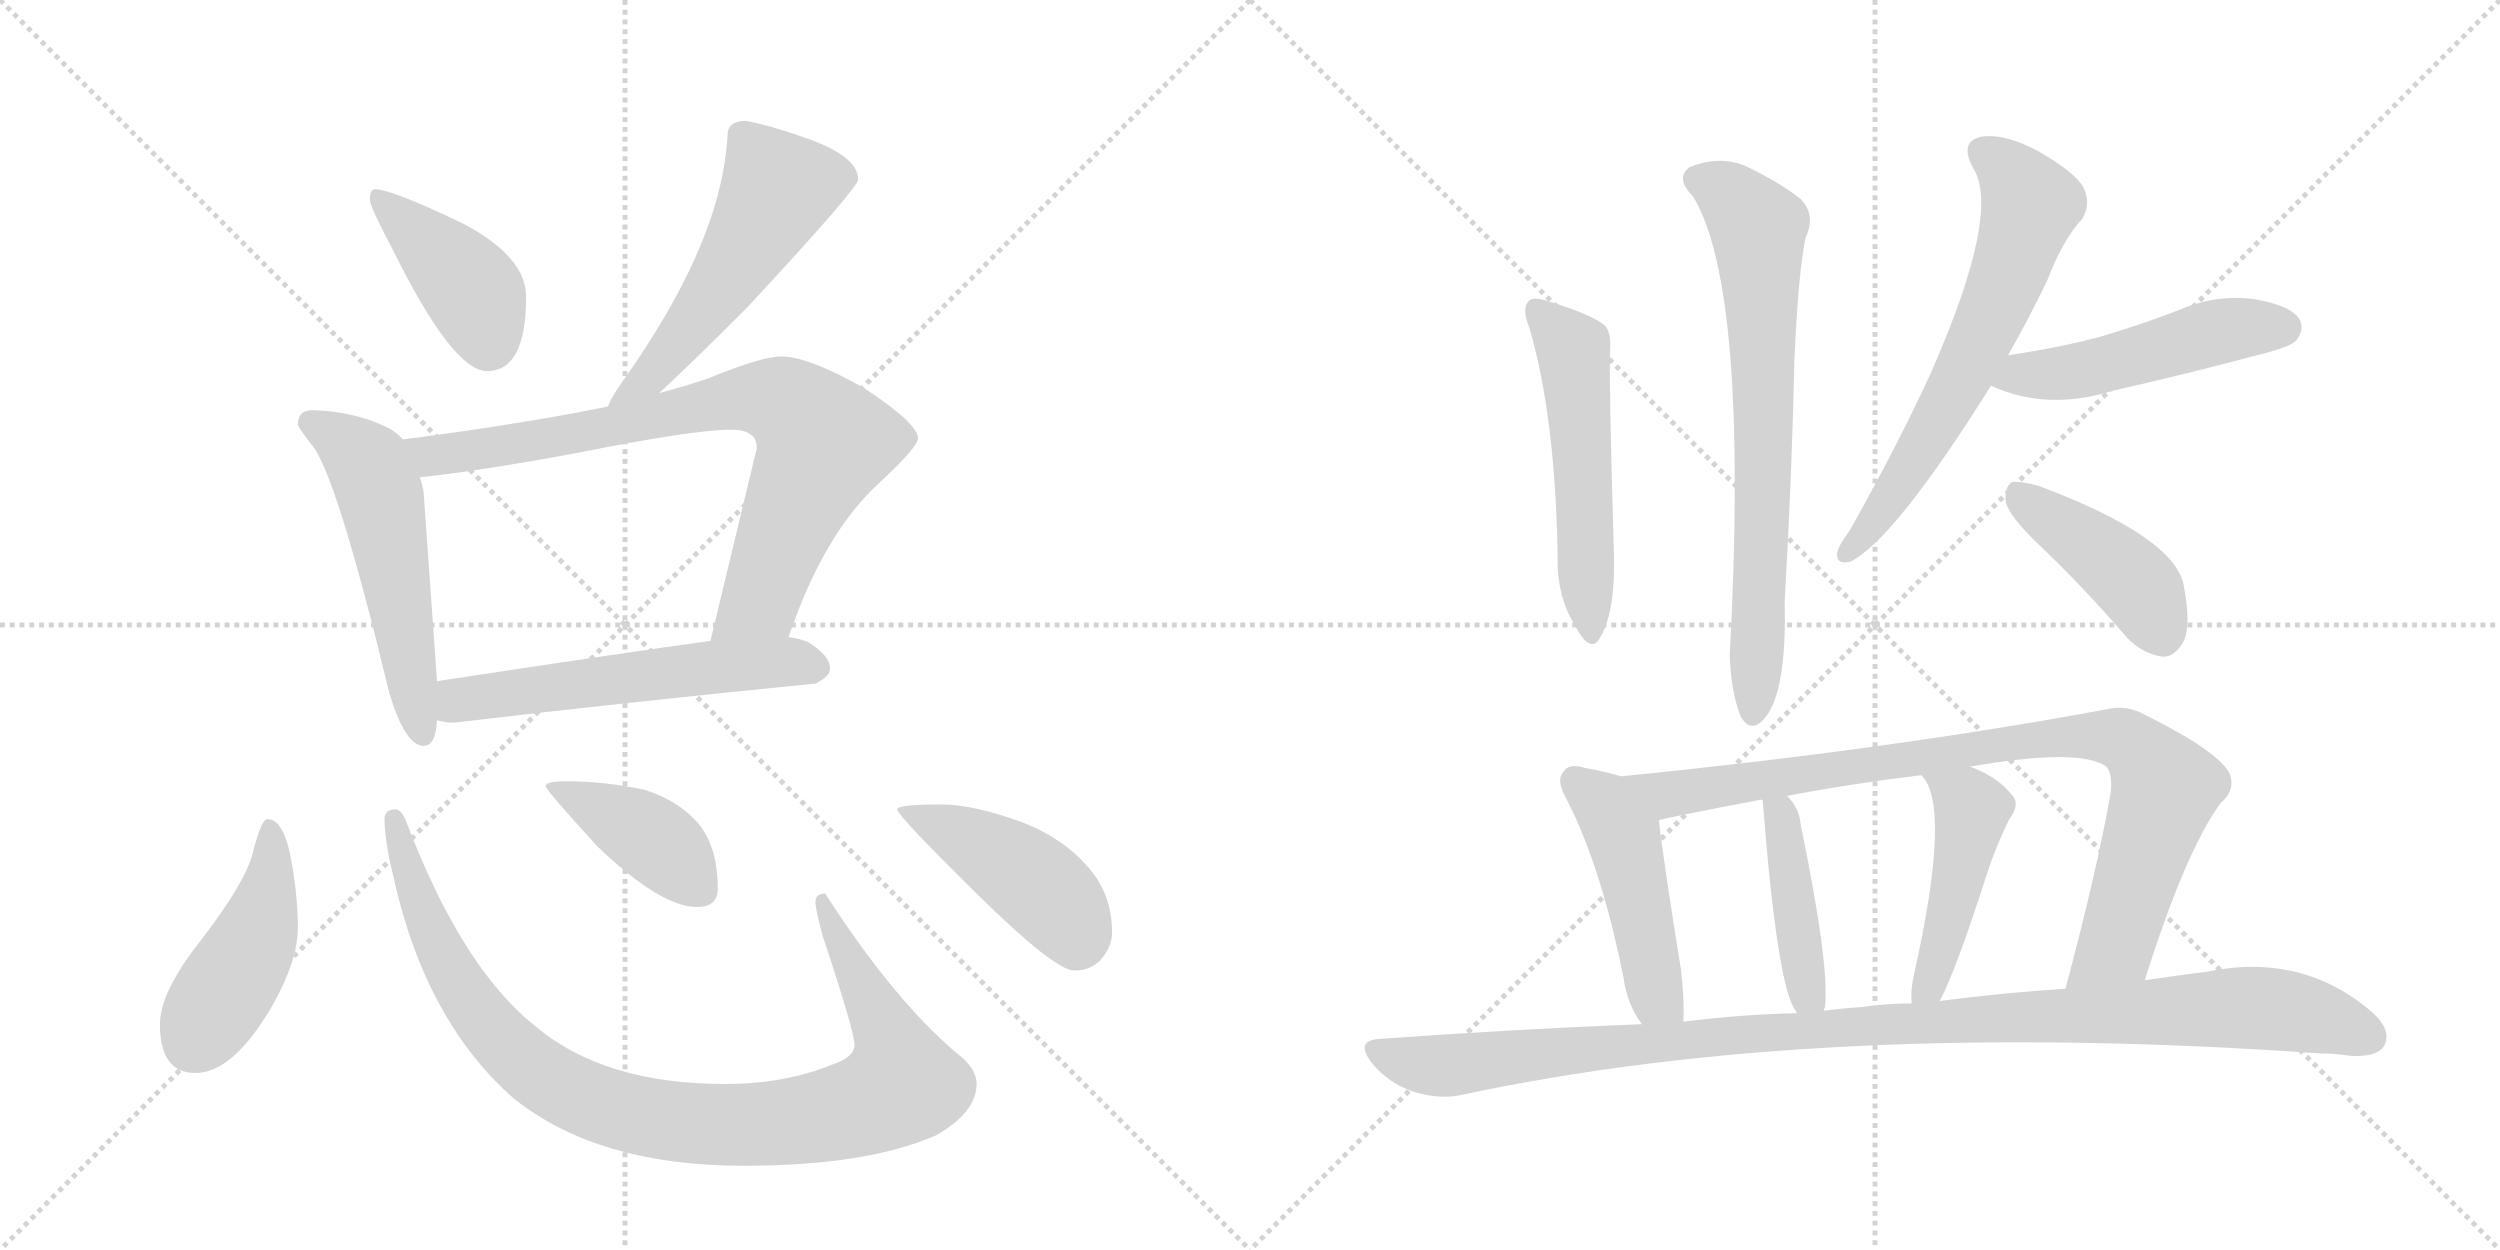 <svg version="1.1" viewBox="0 0 2048 1024" xmlns="http://www.w3.org/2000/svg">
  <g stroke="lightgray" stroke-dasharray="1,1" stroke-width="1" transform="scale(4, 4)">
    <line x1="0" y1="0" x2="256" y2="256"></line>
    <line x1="256" y1="0" x2="0" y2="256"></line>
    <line x1="128" y1="0" x2="128" y2="256"></line>
    <line x1="0" y1="128" x2="256" y2="128"></line>
    <line x1="256" y1="0" x2="512" y2="256"></line>
    <line x1="512" y1="0" x2="256" y2="256"></line>
    <line x1="384" y1="0" x2="384" y2="256"></line>
    <line x1="256" y1="128" x2="512" y2="128"></line>
  </g>
<g transform="scale(1, -1) translate(0, -850)">
   <style type="text/css">
    @keyframes keyframes0 {
      from {
       stroke: black;
       stroke-dashoffset: 409;
       stroke-width: 128;
       }
       57% {
       animation-timing-function: step-end;
       stroke: black;
       stroke-dashoffset: 0;
       stroke-width: 128;
       }
       to {
       stroke: black;
       stroke-width: 1024;
       }
       }
       #make-me-a-hanzi-animation-0 {
         animation: keyframes0 0.583s both;
         animation-delay: 0s;
         animation-timing-function: linear;
       }
    @keyframes keyframes1 {
      from {
       stroke: black;
       stroke-dashoffset: 536;
       stroke-width: 128;
       }
       64% {
       animation-timing-function: step-end;
       stroke: black;
       stroke-dashoffset: 0;
       stroke-width: 128;
       }
       to {
       stroke: black;
       stroke-width: 1024;
       }
       }
       #make-me-a-hanzi-animation-1 {
         animation: keyframes1 0.686s both;
         animation-delay: 0.583s;
         animation-timing-function: linear;
       }
    @keyframes keyframes2 {
      from {
       stroke: black;
       stroke-dashoffset: 542;
       stroke-width: 128;
       }
       64% {
       animation-timing-function: step-end;
       stroke: black;
       stroke-dashoffset: 0;
       stroke-width: 128;
       }
       to {
       stroke: black;
       stroke-width: 1024;
       }
       }
       #make-me-a-hanzi-animation-2 {
         animation: keyframes2 0.691s both;
         animation-delay: 1.269s;
         animation-timing-function: linear;
       }
    @keyframes keyframes3 {
      from {
       stroke: black;
       stroke-dashoffset: 797;
       stroke-width: 128;
       }
       72% {
       animation-timing-function: step-end;
       stroke: black;
       stroke-dashoffset: 0;
       stroke-width: 128;
       }
       to {
       stroke: black;
       stroke-width: 1024;
       }
       }
       #make-me-a-hanzi-animation-3 {
         animation: keyframes3 0.899s both;
         animation-delay: 1.96s;
         animation-timing-function: linear;
       }
    @keyframes keyframes4 {
      from {
       stroke: black;
       stroke-dashoffset: 566;
       stroke-width: 128;
       }
       65% {
       animation-timing-function: step-end;
       stroke: black;
       stroke-dashoffset: 0;
       stroke-width: 128;
       }
       to {
       stroke: black;
       stroke-width: 1024;
       }
       }
       #make-me-a-hanzi-animation-4 {
         animation: keyframes4 0.711s both;
         animation-delay: 2.859s;
         animation-timing-function: linear;
       }
    @keyframes keyframes5 {
      from {
       stroke: black;
       stroke-dashoffset: 448;
       stroke-width: 128;
       }
       59% {
       animation-timing-function: step-end;
       stroke: black;
       stroke-dashoffset: 0;
       stroke-width: 128;
       }
       to {
       stroke: black;
       stroke-width: 1024;
       }
       }
       #make-me-a-hanzi-animation-5 {
         animation: keyframes5 0.615s both;
         animation-delay: 3.569s;
         animation-timing-function: linear;
       }
    @keyframes keyframes6 {
      from {
       stroke: black;
       stroke-dashoffset: 970;
       stroke-width: 128;
       }
       76% {
       animation-timing-function: step-end;
       stroke: black;
       stroke-dashoffset: 0;
       stroke-width: 128;
       }
       to {
       stroke: black;
       stroke-width: 1024;
       }
       }
       #make-me-a-hanzi-animation-6 {
         animation: keyframes6 1.039s both;
         animation-delay: 4.184s;
         animation-timing-function: linear;
       }
    @keyframes keyframes7 {
      from {
       stroke: black;
       stroke-dashoffset: 409;
       stroke-width: 128;
       }
       57% {
       animation-timing-function: step-end;
       stroke: black;
       stroke-dashoffset: 0;
       stroke-width: 128;
       }
       to {
       stroke: black;
       stroke-width: 1024;
       }
       }
       #make-me-a-hanzi-animation-7 {
         animation: keyframes7 0.583s both;
         animation-delay: 5.223s;
         animation-timing-function: linear;
       }
    @keyframes keyframes8 {
      from {
       stroke: black;
       stroke-dashoffset: 443;
       stroke-width: 128;
       }
       59% {
       animation-timing-function: step-end;
       stroke: black;
       stroke-dashoffset: 0;
       stroke-width: 128;
       }
       to {
       stroke: black;
       stroke-width: 1024;
       }
       }
       #make-me-a-hanzi-animation-8 {
         animation: keyframes8 0.611s both;
         animation-delay: 5.806s;
         animation-timing-function: linear;
       }
    @keyframes keyframes9 {
      from {
       stroke: black;
       stroke-dashoffset: 530;
       stroke-width: 128;
       }
       63% {
       animation-timing-function: step-end;
       stroke: black;
       stroke-dashoffset: 0;
       stroke-width: 128;
       }
       to {
       stroke: black;
       stroke-width: 1024;
       }
       }
       #make-me-a-hanzi-animation-9 {
         animation: keyframes9 0.681s both;
         animation-delay: 6.417s;
         animation-timing-function: linear;
       }
    @keyframes keyframes10 {
      from {
       stroke: black;
       stroke-dashoffset: 716;
       stroke-width: 128;
       }
       70% {
       animation-timing-function: step-end;
       stroke: black;
       stroke-dashoffset: 0;
       stroke-width: 128;
       }
       to {
       stroke: black;
       stroke-width: 1024;
       }
       }
       #make-me-a-hanzi-animation-10 {
         animation: keyframes10 0.833s both;
         animation-delay: 7.098s;
         animation-timing-function: linear;
       }
    @keyframes keyframes11 {
      from {
       stroke: black;
       stroke-dashoffset: 637;
       stroke-width: 128;
       }
       67% {
       animation-timing-function: step-end;
       stroke: black;
       stroke-dashoffset: 0;
       stroke-width: 128;
       }
       to {
       stroke: black;
       stroke-width: 1024;
       }
       }
       #make-me-a-hanzi-animation-11 {
         animation: keyframes11 0.768s both;
         animation-delay: 7.931s;
         animation-timing-function: linear;
       }
    @keyframes keyframes12 {
      from {
       stroke: black;
       stroke-dashoffset: 492;
       stroke-width: 128;
       }
       62% {
       animation-timing-function: step-end;
       stroke: black;
       stroke-dashoffset: 0;
       stroke-width: 128;
       }
       to {
       stroke: black;
       stroke-width: 1024;
       }
       }
       #make-me-a-hanzi-animation-12 {
         animation: keyframes12 0.65s both;
         animation-delay: 8.699s;
         animation-timing-function: linear;
       }
    @keyframes keyframes13 {
      from {
       stroke: black;
       stroke-dashoffset: 426;
       stroke-width: 128;
       }
       58% {
       animation-timing-function: step-end;
       stroke: black;
       stroke-dashoffset: 0;
       stroke-width: 128;
       }
       to {
       stroke: black;
       stroke-width: 1024;
       }
       }
       #make-me-a-hanzi-animation-13 {
         animation: keyframes13 0.597s both;
         animation-delay: 9.349s;
         animation-timing-function: linear;
       }
    @keyframes keyframes14 {
      from {
       stroke: black;
       stroke-dashoffset: 472;
       stroke-width: 128;
       }
       61% {
       animation-timing-function: step-end;
       stroke: black;
       stroke-dashoffset: 0;
       stroke-width: 128;
       }
       to {
       stroke: black;
       stroke-width: 1024;
       }
       }
       #make-me-a-hanzi-animation-14 {
         animation: keyframes14 0.634s both;
         animation-delay: 9.946s;
         animation-timing-function: linear;
       }
    @keyframes keyframes15 {
      from {
       stroke: black;
       stroke-dashoffset: 897;
       stroke-width: 128;
       }
       74% {
       animation-timing-function: step-end;
       stroke: black;
       stroke-dashoffset: 0;
       stroke-width: 128;
       }
       to {
       stroke: black;
       stroke-width: 1024;
       }
       }
       #make-me-a-hanzi-animation-15 {
         animation: keyframes15 0.98s both;
         animation-delay: 10.58s;
         animation-timing-function: linear;
       }
    @keyframes keyframes16 {
      from {
       stroke: black;
       stroke-dashoffset: 420;
       stroke-width: 128;
       }
       58% {
       animation-timing-function: step-end;
       stroke: black;
       stroke-dashoffset: 0;
       stroke-width: 128;
       }
       to {
       stroke: black;
       stroke-width: 1024;
       }
       }
       #make-me-a-hanzi-animation-16 {
         animation: keyframes16 0.592s both;
         animation-delay: 11.56s;
         animation-timing-function: linear;
       }
    @keyframes keyframes17 {
      from {
       stroke: black;
       stroke-dashoffset: 461;
       stroke-width: 128;
       }
       60% {
       animation-timing-function: step-end;
       stroke: black;
       stroke-dashoffset: 0;
       stroke-width: 128;
       }
       to {
       stroke: black;
       stroke-width: 1024;
       }
       }
       #make-me-a-hanzi-animation-17 {
         animation: keyframes17 0.625s both;
         animation-delay: 12.152s;
         animation-timing-function: linear;
       }
    @keyframes keyframes18 {
      from {
       stroke: black;
       stroke-dashoffset: 1076;
       stroke-width: 128;
       }
       78% {
       animation-timing-function: step-end;
       stroke: black;
       stroke-dashoffset: 0;
       stroke-width: 128;
       }
       to {
       stroke: black;
       stroke-width: 1024;
       }
       }
       #make-me-a-hanzi-animation-18 {
         animation: keyframes18 1.126s both;
         animation-delay: 12.777s;
         animation-timing-function: linear;
       }
</style>
<path d="M 307 695 Q 303 695 303 686 Q 303 681 322 645 Q 371 546 399 546 Q 431 546 431 607 Q 431 639 381 666 Q 321 695 307 695 Z" fill="lightgray"></path> 
<path d="M 611 751 Q 596 751 596 739 Q 593 686 563 625 Q 543 584 509 536 Q 501 525 498 517 C 485 490 518 508 540 528 Q 564 550 612 598 Q 703 696 703 703 Q 703 722 660 737 Q 632 747 611 751 Z" fill="lightgray"></path> 
<path d="M 330 490 Q 325 496 317 500 Q 290 513 256 514 Q 244 514 244 502 Q 245 499 255 486 Q 275 464 319 282 Q 332 239 347 239 Q 357 239 358 260 L 358 292 L 347 447 Q 346 453 344 459 L 330 490 Z" fill="lightgray"></path> 
<path d="M 498 517 Q 430 503 330 490 C 300 486 314 456 344 459 Q 392 464 473 479 Q 568 498 599 498 Q 620 498 620 483 L 582 325 C 575 296 636 300 646 328 Q 675 414 722 456 Q 752 484 752 491 Q 752 503 708 532 Q 662 558 640 558 Q 624 558 580 540 Q 563 534 540 528 L 498 517 Z" fill="lightgray"></path> 
<path d="M 358 260 Q 365 258 372 258 Q 516 275 668 290 Q 680 296 680 302 Q 680 313 662 324 Q 655 327 646 328 L 582 325 Q 516 316 358 292 C 328 287 328 265 358 260 Z" fill="lightgray"></path> 
<path d="M 219 179 Q 214 179 207 151 Q 201 127 164 79 Q 131 37 131 11 Q 131 -29 160 -29 Q 191 -29 223 26 Q 244 63 244 90 Q 244 115 239 143 Q 233 179 219 179 Z" fill="lightgray"></path> 
<path d="M 324 187 Q 315 187 315 179 Q 315 162 322 133 Q 348 14 421 -50 Q 490 -105 609 -105 Q 710 -105 767 -80 Q 800 -61 800 -38 Q 800 -25 784 -13 Q 732 31 676 118 Q 668 118 668 111 Q 668 105 674 83 Q 700 5 700 -6 Q 700 -16 682 -22 Q 643 -38 594 -38 Q 495 -38 439 9 Q 378 57 332 179 Q 328 187 324 187 Z" fill="lightgray"></path> 
<path d="M 464 210 Q 447 210 447 206 Q 447 203 489 157 Q 541 107 571 107 Q 588 107 588 122 Q 588 154 574 173 Q 557 194 528 203 Q 495 210 464 210 Z" fill="lightgray"></path> 
<path d="M 771 191 Q 735 191 735 187 Q 735 182 801 117 Q 864 55 880 55 Q 893 55 901 63 Q 911 74 911 86 Q 911 117 892 139 Q 868 167 827 180 Q 794 191 771 191 Z" fill="lightgray"></path> 
<path d="M 1253 581 Q 1274 509 1276 396 Q 1275 362 1290 338 Q 1303 313 1311 328 Q 1324 350 1322 401 Q 1318 536 1319 564 Q 1320 577 1315 583 Q 1305 592 1269 603 Q 1257 607 1253 604 Q 1246 598 1253 581 Z" fill="lightgray"></path> 
<path d="M 1387 689 Q 1433 613 1417 313 Q 1418 283 1426 263 Q 1433 251 1442 258 Q 1464 276 1462 357 Q 1468 462 1470 555 Q 1473 625 1479 655 Q 1488 674 1475 687 Q 1459 700 1430 714 Q 1408 723 1384 713 Q 1372 704 1387 689 Z" fill="lightgray"></path> 
<path d="M 1645 559 Q 1661 587 1677 620 Q 1690 654 1706 671 Q 1713 683 1707 696 Q 1701 708 1670 726 Q 1642 741 1623 738 Q 1605 734 1616 713 Q 1640 677 1582 545 Q 1554 484 1515 415 Q 1506 403 1505 397 Q 1504 387 1516 390 Q 1552 408 1631 534 L 1645 559 Z" fill="lightgray"></path> 
<path d="M 1631 534 Q 1677 513 1731 530 Q 1789 543 1849 559 Q 1877 566 1881 571 Q 1888 580 1884 588 Q 1877 600 1846 605 Q 1815 609 1785 596 Q 1754 584 1720 574 Q 1686 565 1645 559 C 1615 555 1603 546 1631 534 Z" fill="lightgray"></path> 
<path d="M 1670 404 Q 1706 370 1743 327 Q 1756 314 1772 312 Q 1782 312 1789 325 Q 1795 338 1789 370 Q 1782 410 1670 452 Q 1655 456 1648 455 Q 1642 451 1643 439 Q 1646 427 1670 404 Z" fill="lightgray"></path> 
<path d="M 1328 214 Q 1315 218 1298 221 Q 1285 225 1281 218 Q 1274 211 1284 194 Q 1312 139 1330 49 Q 1333 27 1345 11 C 1362 -14 1378 -17 1379 13 Q 1380 31 1377 56 Q 1362 149 1359 178 C 1356 206 1356 206 1328 214 Z" fill="lightgray"></path> 
<path d="M 1757 47 Q 1790 152 1819 192 Q 1831 202 1827 215 Q 1820 233 1758 264 Q 1742 273 1726 269 Q 1548 236 1328 214 C 1298 211 1330 171 1359 178 Q 1359 179 1443 195 L 1464 198 Q 1516 208 1574 215 L 1614 222 Q 1701 237 1724 223 Q 1731 219 1729 200 Q 1717 133 1692 40 C 1684 11 1748 18 1757 47 Z" fill="lightgray"></path> 
<path d="M 1494 22 Q 1494 23 1495 25 Q 1499 59 1475 175 Q 1474 188 1464 198 C 1444 221 1436 224 1443 195 L 1444 194 Q 1456 41 1471 22 L 1472 20 C 1487 -6 1488 -7 1494 22 Z" fill="lightgray"></path> 
<path d="M 1589 30 Q 1602 54 1628 135 Q 1634 154 1646 179 Q 1656 192 1647 200 Q 1637 213 1614 222 C 1586 234 1556 239 1574 215 Q 1599 190 1568 52 Q 1565 39 1566 28 C 1567 -2 1576 3 1589 30 Z" fill="lightgray"></path> 
<path d="M 1345 11 Q 1242 7 1131 -1 Q 1109 -2 1124 -21 Q 1137 -37 1157 -44 Q 1179 -51 1197 -47 Q 1491 16 1901 -13 Q 1913 -13 1926 -15 Q 1947 -16 1953 -7 Q 1960 6 1943 21 Q 1886 70 1808 54 Q 1784 51 1757 47 L 1692 40 Q 1643 37 1589 30 L 1566 28 Q 1545 28 1525 25 Q 1509 24 1494 22 L 1472 20 Q 1426 19 1379 13 L 1345 11 Z" fill="lightgray"></path> 
      <clipPath id="make-me-a-hanzi-clip-0">
      <path d="M 307 695 Q 303 695 303 686 Q 303 681 322 645 Q 371 546 399 546 Q 431 546 431 607 Q 431 639 381 666 Q 321 695 307 695 Z" fill="lightgray"></path>
      </clipPath>
      <path clip-path="url(#make-me-a-hanzi-clip-0)" d="M 310 688 L 387 612 L 400 569 " fill="none" id="make-me-a-hanzi-animation-0" stroke-dasharray="281 562" stroke-linecap="round"></path>

      <clipPath id="make-me-a-hanzi-clip-1">
      <path d="M 611 751 Q 596 751 596 739 Q 593 686 563 625 Q 543 584 509 536 Q 501 525 498 517 C 485 490 518 508 540 528 Q 564 550 612 598 Q 703 696 703 703 Q 703 722 660 737 Q 632 747 611 751 Z" fill="lightgray"></path>
      </clipPath>
      <path clip-path="url(#make-me-a-hanzi-clip-1)" d="M 694 705 L 637 695 L 587 610 L 530 539 L 505 519 " fill="none" id="make-me-a-hanzi-animation-1" stroke-dasharray="408 816" stroke-linecap="round"></path>

      <clipPath id="make-me-a-hanzi-clip-2">
      <path d="M 330 490 Q 325 496 317 500 Q 290 513 256 514 Q 244 514 244 502 Q 245 499 255 486 Q 275 464 319 282 Q 332 239 347 239 Q 357 239 358 260 L 358 292 L 347 447 Q 346 453 344 459 L 330 490 Z" fill="lightgray"></path>
      </clipPath>
      <path clip-path="url(#make-me-a-hanzi-clip-2)" d="M 253 504 L 298 474 L 310 450 L 346 248 " fill="none" id="make-me-a-hanzi-animation-2" stroke-dasharray="414 828" stroke-linecap="round"></path>

      <clipPath id="make-me-a-hanzi-clip-3">
      <path d="M 498 517 Q 430 503 330 490 C 300 486 314 456 344 459 Q 392 464 473 479 Q 568 498 599 498 Q 620 498 620 483 L 582 325 C 575 296 636 300 646 328 Q 675 414 722 456 Q 752 484 752 491 Q 752 503 708 532 Q 662 558 640 558 Q 624 558 580 540 Q 563 534 540 528 L 498 517 Z" fill="lightgray"></path>
      </clipPath>
      <path clip-path="url(#make-me-a-hanzi-clip-3)" d="M 339 488 L 354 477 L 371 478 L 503 500 L 598 523 L 646 518 L 675 488 L 623 359 L 588 331 " fill="none" id="make-me-a-hanzi-animation-3" stroke-dasharray="669 1338" stroke-linecap="round"></path>

      <clipPath id="make-me-a-hanzi-clip-4">
      <path d="M 358 260 Q 365 258 372 258 Q 516 275 668 290 Q 680 296 680 302 Q 680 313 662 324 Q 655 327 646 328 L 582 325 Q 516 316 358 292 C 328 287 328 265 358 260 Z" fill="lightgray"></path>
      </clipPath>
      <path clip-path="url(#make-me-a-hanzi-clip-4)" d="M 366 265 L 376 276 L 429 285 L 589 304 L 669 304 " fill="none" id="make-me-a-hanzi-animation-4" stroke-dasharray="438 876" stroke-linecap="round"></path>

      <clipPath id="make-me-a-hanzi-clip-5">
      <path d="M 219 179 Q 214 179 207 151 Q 201 127 164 79 Q 131 37 131 11 Q 131 -29 160 -29 Q 191 -29 223 26 Q 244 63 244 90 Q 244 115 239 143 Q 233 179 219 179 Z" fill="lightgray"></path>
      </clipPath>
      <path clip-path="url(#make-me-a-hanzi-clip-5)" d="M 221 172 L 222 133 L 211 87 L 158 -4 " fill="none" id="make-me-a-hanzi-animation-5" stroke-dasharray="320 640" stroke-linecap="round"></path>

      <clipPath id="make-me-a-hanzi-clip-6">
      <path d="M 324 187 Q 315 187 315 179 Q 315 162 322 133 Q 348 14 421 -50 Q 490 -105 609 -105 Q 710 -105 767 -80 Q 800 -61 800 -38 Q 800 -25 784 -13 Q 732 31 676 118 Q 668 118 668 111 Q 668 105 674 83 Q 700 5 700 -6 Q 700 -16 682 -22 Q 643 -38 594 -38 Q 495 -38 439 9 Q 378 57 332 179 Q 328 187 324 187 Z" fill="lightgray"></path>
      </clipPath>
      <path clip-path="url(#make-me-a-hanzi-clip-6)" d="M 324 179 L 361 69 L 399 11 L 454 -37 L 487 -53 L 539 -67 L 655 -68 L 712 -54 L 739 -38 L 729 1 L 688 74 L 678 108 " fill="none" id="make-me-a-hanzi-animation-6" stroke-dasharray="842 1684" stroke-linecap="round"></path>

      <clipPath id="make-me-a-hanzi-clip-7">
      <path d="M 464 210 Q 447 210 447 206 Q 447 203 489 157 Q 541 107 571 107 Q 588 107 588 122 Q 588 154 574 173 Q 557 194 528 203 Q 495 210 464 210 Z" fill="lightgray"></path>
      </clipPath>
      <path clip-path="url(#make-me-a-hanzi-clip-7)" d="M 450 206 L 539 160 L 574 121 " fill="none" id="make-me-a-hanzi-animation-7" stroke-dasharray="281 562" stroke-linecap="round"></path>

      <clipPath id="make-me-a-hanzi-clip-8">
      <path d="M 771 191 Q 735 191 735 187 Q 735 182 801 117 Q 864 55 880 55 Q 893 55 901 63 Q 911 74 911 86 Q 911 117 892 139 Q 868 167 827 180 Q 794 191 771 191 Z" fill="lightgray"></path>
      </clipPath>
      <path clip-path="url(#make-me-a-hanzi-clip-8)" d="M 738 187 L 786 166 L 843 131 L 870 105 L 882 77 " fill="none" id="make-me-a-hanzi-animation-8" stroke-dasharray="315 630" stroke-linecap="round"></path>

      <clipPath id="make-me-a-hanzi-clip-9">
      <path d="M 1253 581 Q 1274 509 1276 396 Q 1275 362 1290 338 Q 1303 313 1311 328 Q 1324 350 1322 401 Q 1318 536 1319 564 Q 1320 577 1315 583 Q 1305 592 1269 603 Q 1257 607 1253 604 Q 1246 598 1253 581 Z" fill="lightgray"></path>
      </clipPath>
      <path clip-path="url(#make-me-a-hanzi-clip-9)" d="M 1258 597 L 1289 562 L 1301 335 " fill="none" id="make-me-a-hanzi-animation-9" stroke-dasharray="402 804" stroke-linecap="round"></path>

      <clipPath id="make-me-a-hanzi-clip-10">
      <path d="M 1387 689 Q 1433 613 1417 313 Q 1418 283 1426 263 Q 1433 251 1442 258 Q 1464 276 1462 357 Q 1468 462 1470 555 Q 1473 625 1479 655 Q 1488 674 1475 687 Q 1459 700 1430 714 Q 1408 723 1384 713 Q 1372 704 1387 689 Z" fill="lightgray"></path>
      </clipPath>
      <path clip-path="url(#make-me-a-hanzi-clip-10)" d="M 1393 702 L 1417 690 L 1441 657 L 1445 475 L 1436 265 " fill="none" id="make-me-a-hanzi-animation-10" stroke-dasharray="588 1176" stroke-linecap="round"></path>

      <clipPath id="make-me-a-hanzi-clip-11">
      <path d="M 1645 559 Q 1661 587 1677 620 Q 1690 654 1706 671 Q 1713 683 1707 696 Q 1701 708 1670 726 Q 1642 741 1623 738 Q 1605 734 1616 713 Q 1640 677 1582 545 Q 1554 484 1515 415 Q 1506 403 1505 397 Q 1504 387 1516 390 Q 1552 408 1631 534 L 1645 559 Z" fill="lightgray"></path>
      </clipPath>
      <path clip-path="url(#make-me-a-hanzi-clip-11)" d="M 1625 724 L 1643 712 L 1663 682 L 1651 640 L 1584 497 L 1513 398 " fill="none" id="make-me-a-hanzi-animation-11" stroke-dasharray="509 1018" stroke-linecap="round"></path>

      <clipPath id="make-me-a-hanzi-clip-12">
      <path d="M 1631 534 Q 1677 513 1731 530 Q 1789 543 1849 559 Q 1877 566 1881 571 Q 1888 580 1884 588 Q 1877 600 1846 605 Q 1815 609 1785 596 Q 1754 584 1720 574 Q 1686 565 1645 559 C 1615 555 1603 546 1631 534 Z" fill="lightgray"></path>
      </clipPath>
      <path clip-path="url(#make-me-a-hanzi-clip-12)" d="M 1640 537 L 1718 550 L 1813 578 L 1871 582 " fill="none" id="make-me-a-hanzi-animation-12" stroke-dasharray="364 728" stroke-linecap="round"></path>

      <clipPath id="make-me-a-hanzi-clip-13">
      <path d="M 1670 404 Q 1706 370 1743 327 Q 1756 314 1772 312 Q 1782 312 1789 325 Q 1795 338 1789 370 Q 1782 410 1670 452 Q 1655 456 1648 455 Q 1642 451 1643 439 Q 1646 427 1670 404 Z" fill="lightgray"></path>
      </clipPath>
      <path clip-path="url(#make-me-a-hanzi-clip-13)" d="M 1652 447 L 1748 373 L 1771 330 " fill="none" id="make-me-a-hanzi-animation-13" stroke-dasharray="298 596" stroke-linecap="round"></path>

      <clipPath id="make-me-a-hanzi-clip-14">
      <path d="M 1328 214 Q 1315 218 1298 221 Q 1285 225 1281 218 Q 1274 211 1284 194 Q 1312 139 1330 49 Q 1333 27 1345 11 C 1362 -14 1378 -17 1379 13 Q 1380 31 1377 56 Q 1362 149 1359 178 C 1356 206 1356 206 1328 214 Z" fill="lightgray"></path>
      </clipPath>
      <path clip-path="url(#make-me-a-hanzi-clip-14)" d="M 1291 210 L 1314 191 L 1329 166 L 1357 34 L 1373 19 " fill="none" id="make-me-a-hanzi-animation-14" stroke-dasharray="344 688" stroke-linecap="round"></path>

      <clipPath id="make-me-a-hanzi-clip-15">
      <path d="M 1757 47 Q 1790 152 1819 192 Q 1831 202 1827 215 Q 1820 233 1758 264 Q 1742 273 1726 269 Q 1548 236 1328 214 C 1298 211 1330 171 1359 178 Q 1359 179 1443 195 L 1464 198 Q 1516 208 1574 215 L 1614 222 Q 1701 237 1724 223 Q 1731 219 1729 200 Q 1717 133 1692 40 C 1684 11 1748 18 1757 47 Z" fill="lightgray"></path>
      </clipPath>
      <path clip-path="url(#make-me-a-hanzi-clip-15)" d="M 1337 211 L 1365 199 L 1680 246 L 1738 245 L 1767 217 L 1773 201 L 1737 87 L 1722 65 L 1698 47 " fill="none" id="make-me-a-hanzi-animation-15" stroke-dasharray="769 1538" stroke-linecap="round"></path>

      <clipPath id="make-me-a-hanzi-clip-16">
      <path d="M 1494 22 Q 1494 23 1495 25 Q 1499 59 1475 175 Q 1474 188 1464 198 C 1444 221 1436 224 1443 195 L 1444 194 Q 1456 41 1471 22 L 1472 20 C 1487 -6 1488 -7 1494 22 Z" fill="lightgray"></path>
      </clipPath>
      <path clip-path="url(#make-me-a-hanzi-clip-16)" d="M 1460 187 L 1478 58 L 1477 24 " fill="none" id="make-me-a-hanzi-animation-16" stroke-dasharray="292 584" stroke-linecap="round"></path>

      <clipPath id="make-me-a-hanzi-clip-17">
      <path d="M 1589 30 Q 1602 54 1628 135 Q 1634 154 1646 179 Q 1656 192 1647 200 Q 1637 213 1614 222 C 1586 234 1556 239 1574 215 Q 1599 190 1568 52 Q 1565 39 1566 28 C 1567 -2 1576 3 1589 30 Z" fill="lightgray"></path>
      </clipPath>
      <path clip-path="url(#make-me-a-hanzi-clip-17)" d="M 1581 216 L 1616 183 L 1597 96 L 1582 47 L 1571 34 " fill="none" id="make-me-a-hanzi-animation-17" stroke-dasharray="333 666" stroke-linecap="round"></path>

      <clipPath id="make-me-a-hanzi-clip-18">
      <path d="M 1345 11 Q 1242 7 1131 -1 Q 1109 -2 1124 -21 Q 1137 -37 1157 -44 Q 1179 -51 1197 -47 Q 1491 16 1901 -13 Q 1913 -13 1926 -15 Q 1947 -16 1953 -7 Q 1960 6 1943 21 Q 1886 70 1808 54 Q 1784 51 1757 47 L 1692 40 Q 1643 37 1589 30 L 1566 28 Q 1545 28 1525 25 Q 1509 24 1494 22 L 1472 20 Q 1426 19 1379 13 L 1345 11 Z" fill="lightgray"></path>
      </clipPath>
      <path clip-path="url(#make-me-a-hanzi-clip-18)" d="M 1128 -11 L 1180 -23 L 1419 3 L 1836 25 L 1885 20 L 1941 1 " fill="none" id="make-me-a-hanzi-animation-18" stroke-dasharray="948 1896" stroke-linecap="round"></path>

</g>
</svg>
